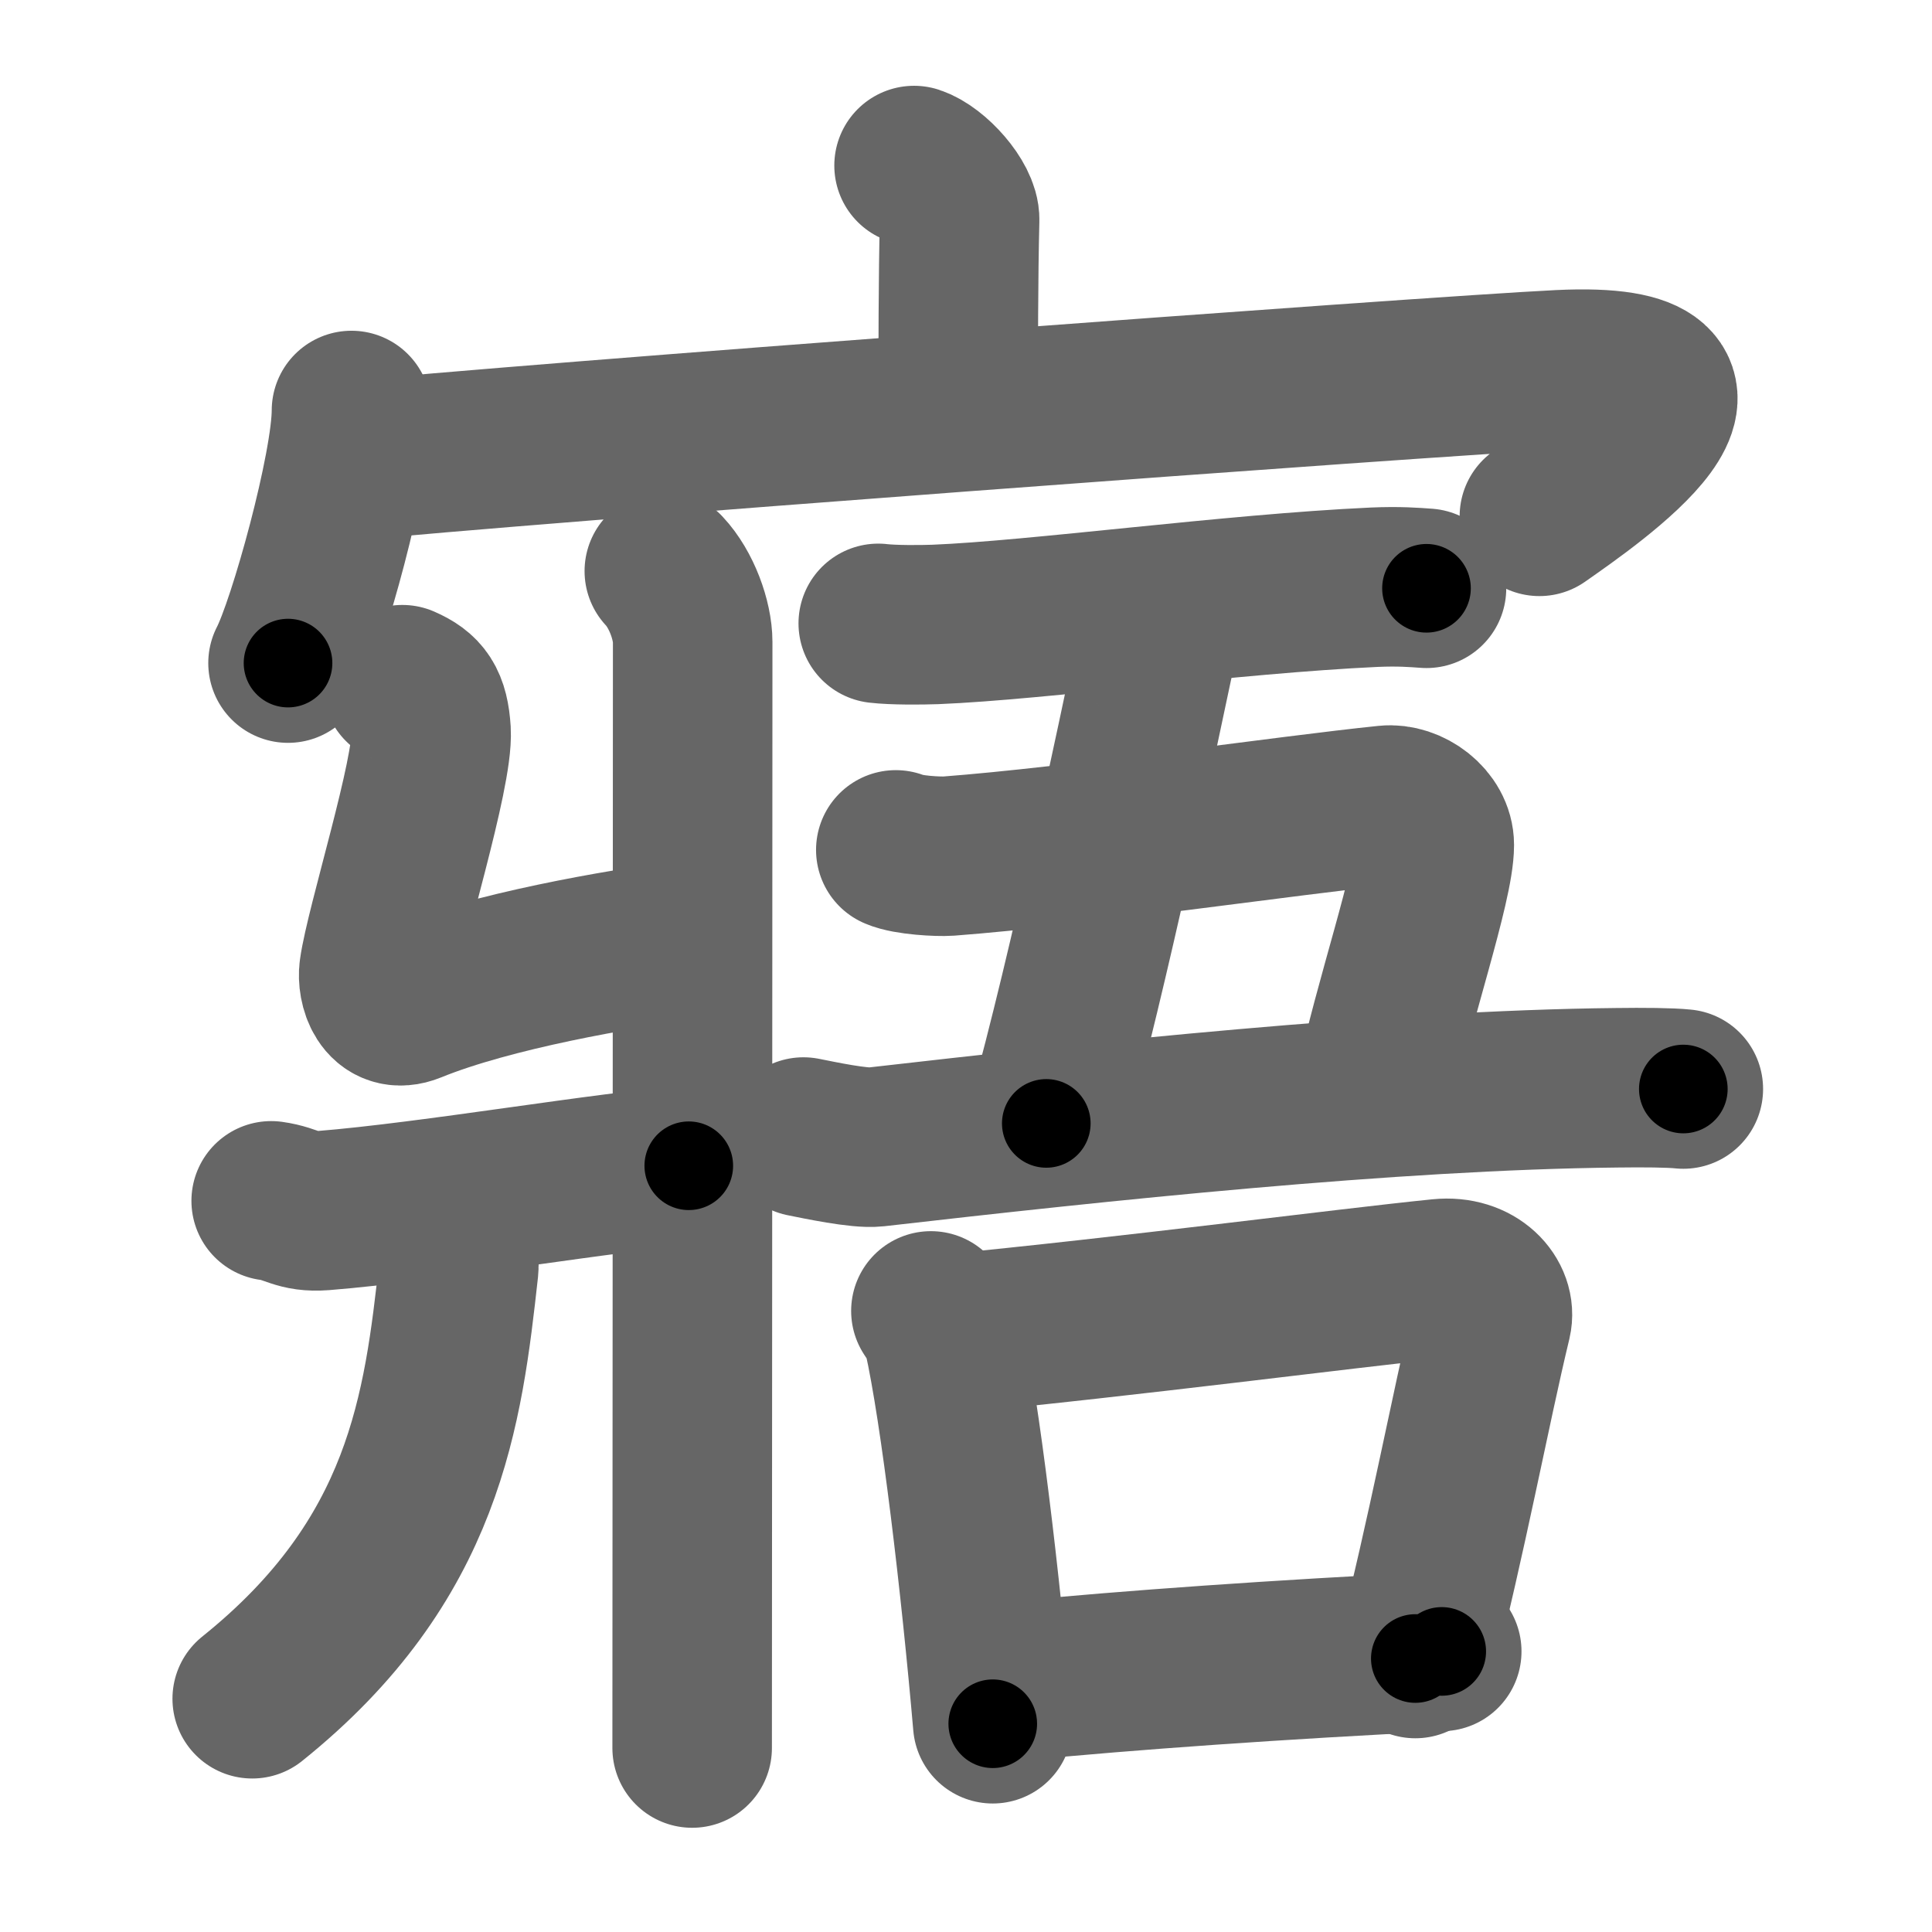 <svg xmlns="http://www.w3.org/2000/svg" width="109" height="109" viewBox="0 0 109 109" id="5be4"><g fill="none" stroke="#666" stroke-width="9" stroke-linecap="round" stroke-linejoin="round"><g><g><path d="M51.57,9.34c1.07,0.35,2.6,2.06,2.57,3.07c-0.08,3.17-0.08,7.53-0.08,10.42" /><g><path d="M19.83,23.16c0,3.23-2.46,12.1-3.58,14.25" /><path d="M19.53,26.03c9.16-0.95,61.05-4.81,68.48-5.17c11.62-0.56,1.74,6.24-1.16,8.27" /></g></g><g><g><path d="M37.48,32.22c0.97,1.03,1.6,2.79,1.6,4c0,11.62-0.03,58.45-0.03,62.4" /><path d="M22.7,38.63c1.1,0.48,1.52,1.04,1.62,2.62c0.14,2.37-2.6,11.02-2.94,13.51c-0.11,0.79,0.31,2.47,1.83,1.85c4.54-1.85,11.77-3.07,15.45-3.56" /><path d="M15.3,67.75c1.23,0.17,1.48,0.66,2.92,0.55c6.15-0.49,16.34-2.26,20.64-2.53" /><path d="M25.16,69.02c0.03,0.63,0.82,1.63,0.72,2.54C25,79.5,24,88,14.23,95.84" /></g><g><g><g><path d="M49.55,35.17c0.84,0.1,2.39,0.09,3.22,0.06C58.5,35,69.5,33.5,77.53,33.13c1.4-0.06,2.25,0.01,2.95,0.06" /></g><path d="M64.56,36.08c0.23,0.17,0.61,0.76,0.53,1.16c-0.83,3.88-3.59,17.26-6.06,26.14" /><path d="M50.54,47.95c0.67,0.3,2.42,0.39,2.97,0.35c7.25-0.55,19.23-2.31,24.71-2.87c1.26-0.13,2.7,0.94,2.7,2.24c0,2.23-2.33,8.94-3.34,13.82" /><g><path d="M45.33,64.15c0.91,0.18,3.16,0.66,4.06,0.56c12.48-1.43,29.1-3.21,41.82-3.34c1.51-0.02,3-0.01,3.76,0.07" /></g></g><g><path d="M52.52,73.96c0.28,0.44,0.57,0.8,0.69,1.34c0.97,4.31,2.13,14.2,2.8,21.95" /><path d="M53.25,75.29c10.75-1.04,22.57-2.6,28.01-3.15c1.99-0.2,3.18,1.19,2.9,2.37c-1.18,4.89-2.56,12.3-4.31,19.06" /><path d="M57.36,94.84c6.39-0.62,14.71-1.21,23.98-1.67" /></g></g></g></g></g><g fill="none" stroke="#000" stroke-width="5" stroke-linecap="round" stroke-linejoin="round"><path d="M51.57,9.34c1.07,0.35,2.6,2.06,2.57,3.07c-0.08,3.17-0.08,7.53-0.08,10.42" stroke-dasharray="14.598" stroke-dashoffset="14.598"><animate attributeName="stroke-dashoffset" values="14.598;14.598;0" dur="0.146s" fill="freeze" begin="0s;5be4.click" /></path><path d="M19.83,23.16c0,3.23-2.46,12.1-3.58,14.25" stroke-dasharray="14.753" stroke-dashoffset="14.753"><animate attributeName="stroke-dashoffset" values="14.753" fill="freeze" begin="5be4.click" /><animate attributeName="stroke-dashoffset" values="14.753;14.753;0" keyTimes="0;0.497;1" dur="0.294s" fill="freeze" begin="0s;5be4.click" /></path><path d="M19.53,26.03c9.16-0.95,61.05-4.81,68.48-5.17c11.62-0.56,1.74,6.24-1.16,8.27" stroke-dasharray="84.556" stroke-dashoffset="84.556"><animate attributeName="stroke-dashoffset" values="84.556" fill="freeze" begin="5be4.click" /><animate attributeName="stroke-dashoffset" values="84.556;84.556;0" keyTimes="0;0.316;1" dur="0.93s" fill="freeze" begin="0s;5be4.click" /></path><path d="M37.48,32.22c0.97,1.03,1.6,2.79,1.6,4c0,11.62-0.03,58.45-0.03,62.4" stroke-dasharray="66.795" stroke-dashoffset="66.795"><animate attributeName="stroke-dashoffset" values="66.795" fill="freeze" begin="5be4.click" /><animate attributeName="stroke-dashoffset" values="66.795;66.795;0" keyTimes="0;0.649;1" dur="1.432s" fill="freeze" begin="0s;5be4.click" /></path><path d="M22.7,38.63c1.1,0.48,1.52,1.04,1.62,2.62c0.14,2.37-2.6,11.02-2.94,13.51c-0.11,0.79,0.31,2.47,1.83,1.85c4.54-1.85,11.77-3.07,15.45-3.56" stroke-dasharray="36.293" stroke-dashoffset="36.293"><animate attributeName="stroke-dashoffset" values="36.293" fill="freeze" begin="5be4.click" /><animate attributeName="stroke-dashoffset" values="36.293;36.293;0" keyTimes="0;0.798;1" dur="1.795s" fill="freeze" begin="0s;5be4.click" /></path><path d="M15.3,67.75c1.23,0.17,1.48,0.66,2.92,0.55c6.15-0.49,16.34-2.26,20.64-2.53" stroke-dasharray="23.794" stroke-dashoffset="23.794"><animate attributeName="stroke-dashoffset" values="23.794" fill="freeze" begin="5be4.click" /><animate attributeName="stroke-dashoffset" values="23.794;23.794;0" keyTimes="0;0.883;1" dur="2.033s" fill="freeze" begin="0s;5be4.click" /></path><path d="M25.16,69.02c0.03,0.63,0.82,1.63,0.72,2.54C25,79.5,24,88,14.23,95.84" stroke-dasharray="30.496" stroke-dashoffset="30.496"><animate attributeName="stroke-dashoffset" values="30.496" fill="freeze" begin="5be4.click" /><animate attributeName="stroke-dashoffset" values="30.496;30.496;0" keyTimes="0;0.87;1" dur="2.338s" fill="freeze" begin="0s;5be4.click" /></path><path d="M49.55,35.17c0.84,0.1,2.39,0.09,3.22,0.06C58.5,35,69.5,33.5,77.53,33.13c1.4-0.06,2.25,0.01,2.95,0.06" stroke-dasharray="31.028" stroke-dashoffset="31.028"><animate attributeName="stroke-dashoffset" values="31.028" fill="freeze" begin="5be4.click" /><animate attributeName="stroke-dashoffset" values="31.028;31.028;0" keyTimes="0;0.883;1" dur="2.648s" fill="freeze" begin="0s;5be4.click" /></path><path d="M64.56,36.08c0.23,0.17,0.61,0.76,0.53,1.16c-0.83,3.88-3.59,17.26-6.06,26.14" stroke-dasharray="28.161" stroke-dashoffset="28.161"><animate attributeName="stroke-dashoffset" values="28.161" fill="freeze" begin="5be4.click" /><animate attributeName="stroke-dashoffset" values="28.161;28.161;0" keyTimes="0;0.904;1" dur="2.93s" fill="freeze" begin="0s;5be4.click" /></path><path d="M50.54,47.95c0.67,0.3,2.42,0.39,2.97,0.35c7.25-0.55,19.23-2.31,24.71-2.87c1.26-0.13,2.7,0.94,2.7,2.24c0,2.23-2.33,8.94-3.34,13.82" stroke-dasharray="46.019" stroke-dashoffset="46.019"><animate attributeName="stroke-dashoffset" values="46.019" fill="freeze" begin="5be4.click" /><animate attributeName="stroke-dashoffset" values="46.019;46.019;0" keyTimes="0;0.864;1" dur="3.39s" fill="freeze" begin="0s;5be4.click" /></path><path d="M45.33,64.15c0.91,0.18,3.16,0.66,4.06,0.56c12.48-1.43,29.1-3.21,41.82-3.34c1.51-0.02,3-0.01,3.76,0.07" stroke-dasharray="49.842" stroke-dashoffset="49.842"><animate attributeName="stroke-dashoffset" values="49.842" fill="freeze" begin="5be4.click" /><animate attributeName="stroke-dashoffset" values="49.842;49.842;0" keyTimes="0;0.872;1" dur="3.888s" fill="freeze" begin="0s;5be4.click" /></path><path d="M52.52,73.96c0.28,0.44,0.57,0.8,0.69,1.34c0.97,4.31,2.13,14.2,2.8,21.95" stroke-dasharray="23.657" stroke-dashoffset="23.657"><animate attributeName="stroke-dashoffset" values="23.657" fill="freeze" begin="5be4.click" /><animate attributeName="stroke-dashoffset" values="23.657;23.657;0" keyTimes="0;0.943;1" dur="4.125s" fill="freeze" begin="0s;5be4.click" /></path><path d="M53.25,75.29c10.75-1.04,22.57-2.6,28.01-3.15c1.99-0.2,3.18,1.19,2.9,2.37c-1.18,4.89-2.56,12.3-4.31,19.06" stroke-dasharray="52.092" stroke-dashoffset="52.092"><animate attributeName="stroke-dashoffset" values="52.092" fill="freeze" begin="5be4.click" /><animate attributeName="stroke-dashoffset" values="52.092;52.092;0" keyTimes="0;0.888;1" dur="4.646s" fill="freeze" begin="0s;5be4.click" /></path><path d="M57.36,94.84c6.39-0.62,14.71-1.21,23.98-1.67" stroke-dasharray="24.041" stroke-dashoffset="24.041"><animate attributeName="stroke-dashoffset" values="24.041" fill="freeze" begin="5be4.click" /><animate attributeName="stroke-dashoffset" values="24.041;24.041;0" keyTimes="0;0.951;1" dur="4.886s" fill="freeze" begin="0s;5be4.click" /></path></g></svg>